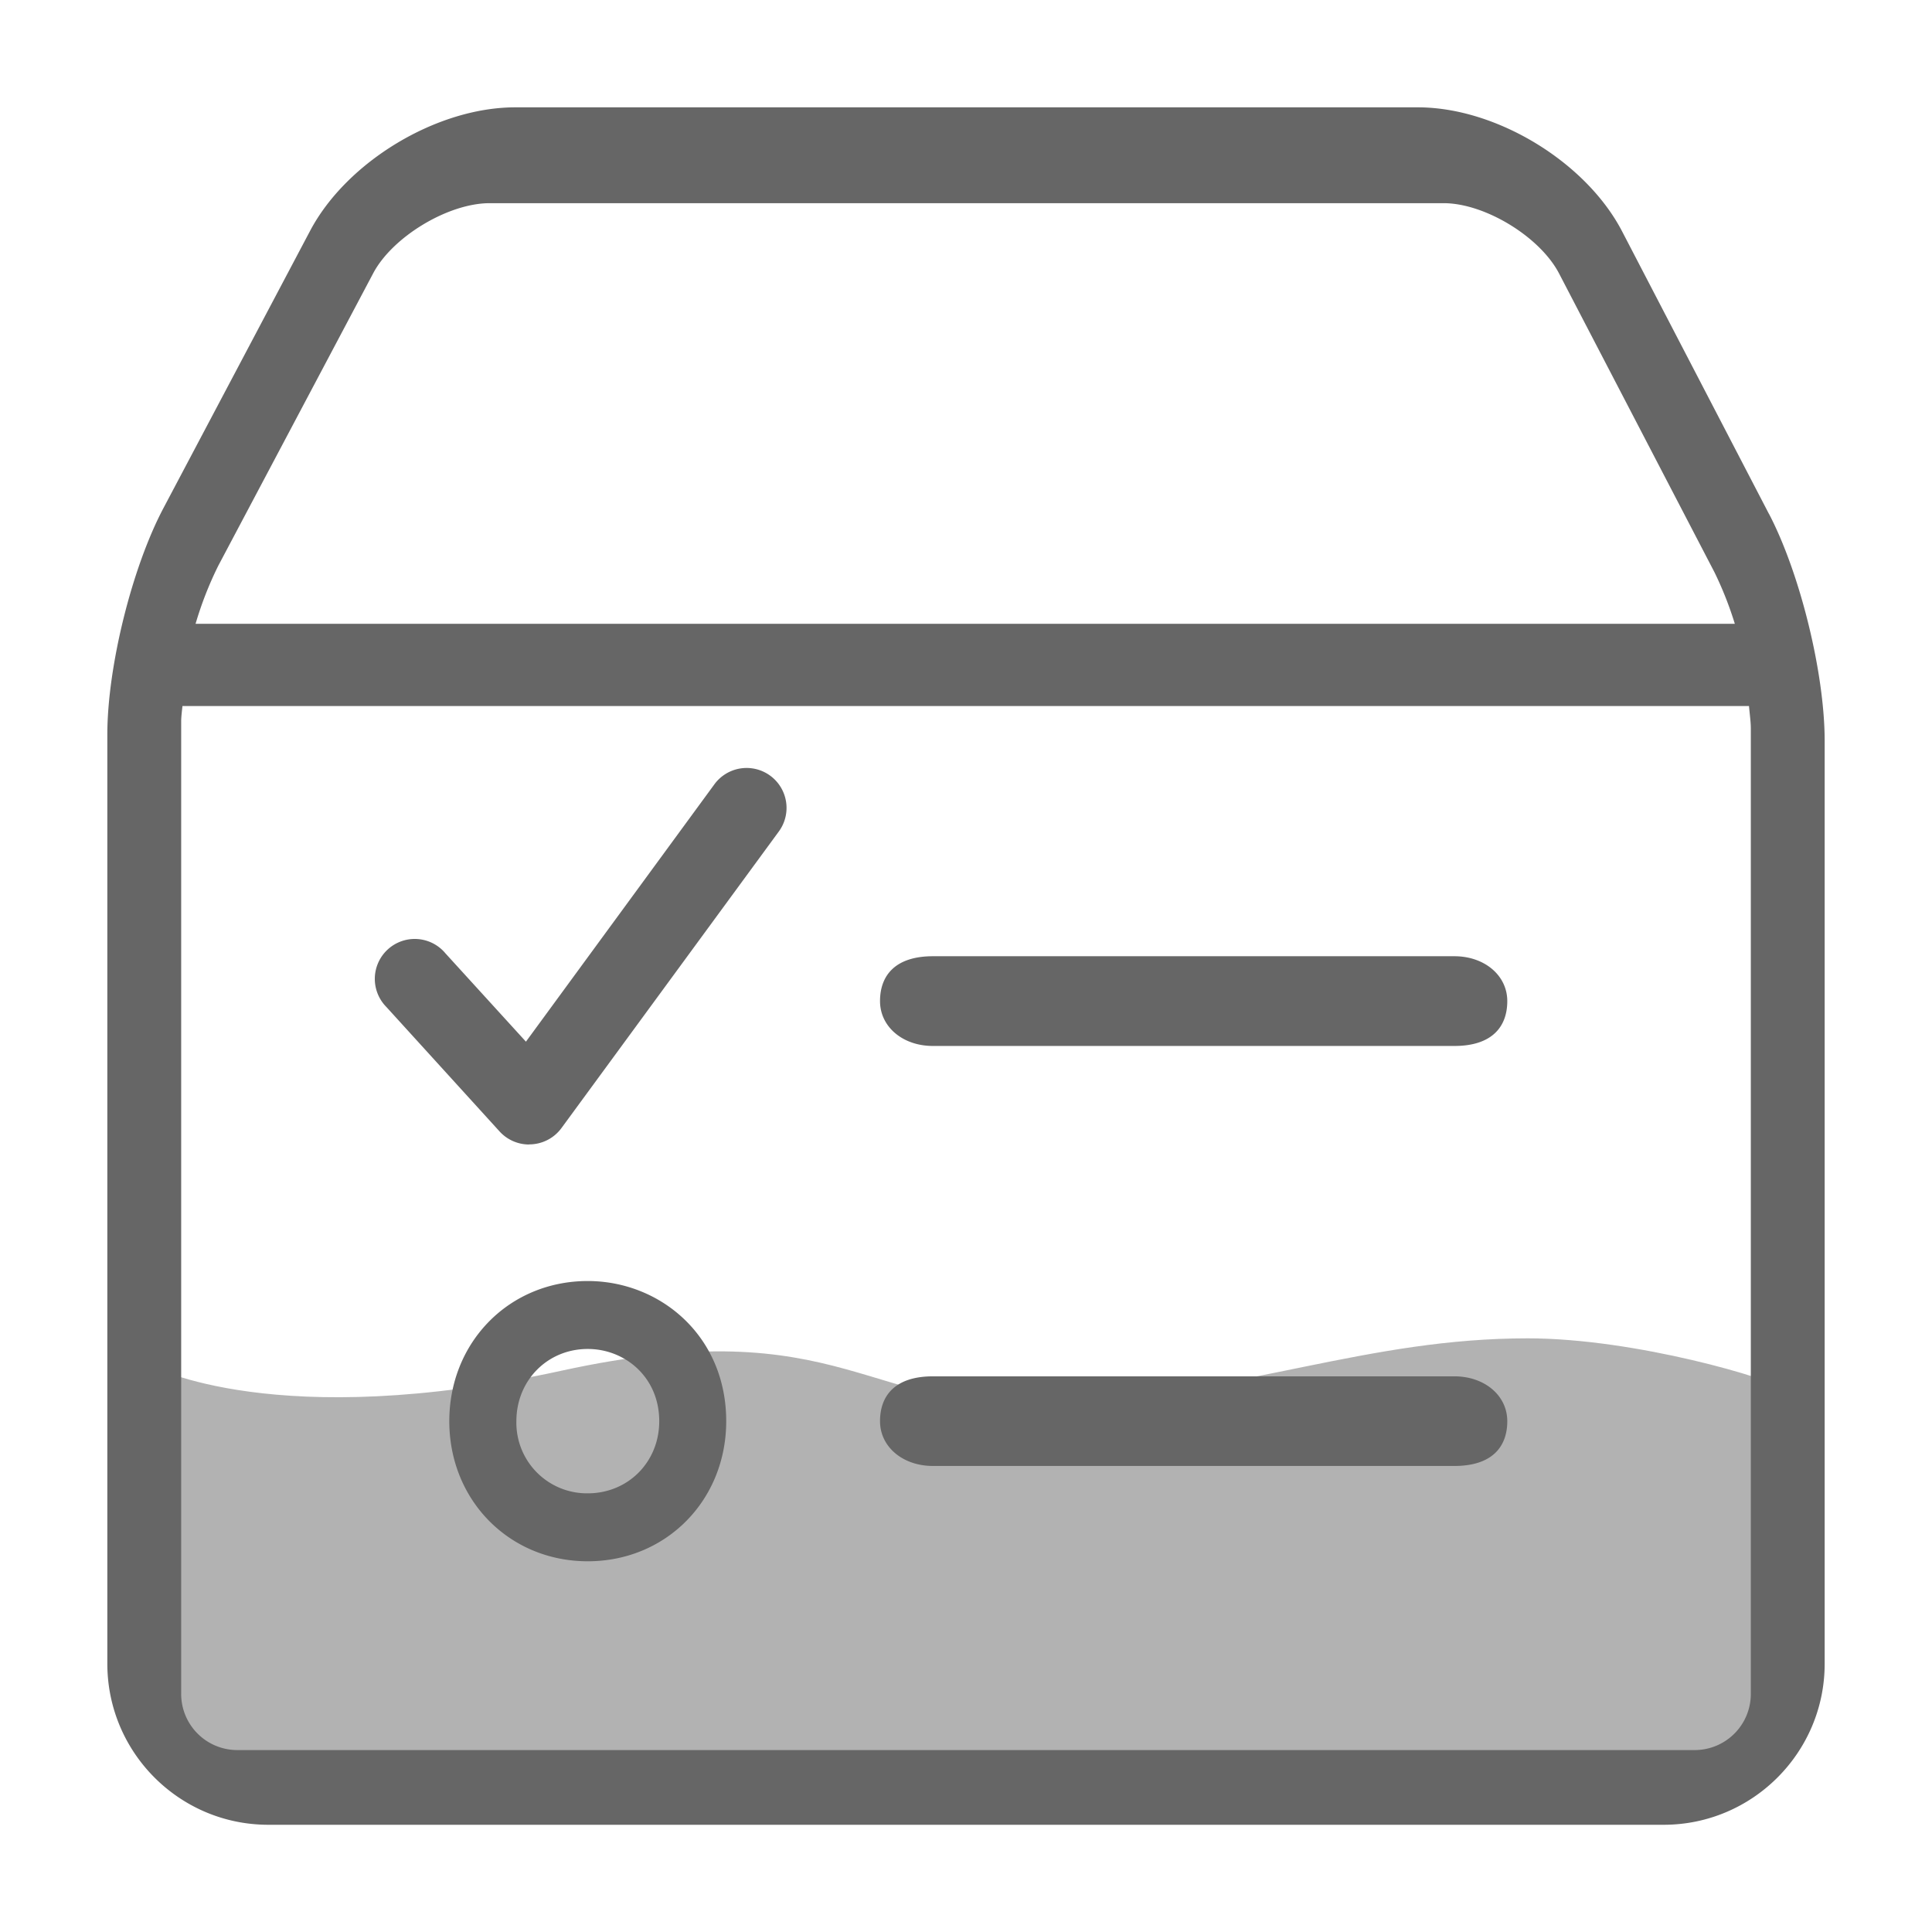 <?xml version="1.0" standalone="no"?><!DOCTYPE svg PUBLIC "-//W3C//DTD SVG 1.1//EN" "http://www.w3.org/Graphics/SVG/1.1/DTD/svg11.dtd"><svg t="1747224555590" class="icon" viewBox="0 0 1024 1024" version="1.1" xmlns="http://www.w3.org/2000/svg" p-id="3703" xmlns:xlink="http://www.w3.org/1999/xlink" width="200" height="200"><path d="M80.441 724.025s66.048 35.499 217.031 2.503c151.04-32.996 162.304 24.576 263.964 17.806 101.547-6.827 163.556-34.987 248.32-34.987 57.572 0 129.82 21.845 135.452 26.738 5.689 4.836-6.713 200.192-6.713 200.192H90.624l-10.183-212.252z" fill="#666666" opacity=".5" p-id="3704"></path><path d="M937.586 272.384l-77.824-149.732C840.59 85.788 793.031 56.889 751.502 56.889H273.067c-41.472 0-89.202 28.672-108.658 65.365L86.869 268.857C69.973 300.544 56.889 353.451 56.889 389.348V881.778c0 47.104 38.229 85.39 85.333 85.39h739.556c47.047 0 85.333-38.286 85.333-85.333V392.704c0-35.783-12.971-88.69-29.525-120.377zM115.712 299.804l82.091-154.965c10.24-19.342 39.708-37.148 61.724-37.148h505.628c21.845 0 51.086 17.806 61.212 37.319l82.261 158.151c4.324 8.818 7.964 18.034 10.866 27.477H103.652a188.871 188.871 0 0 1 12.06-30.834z m812.26 597.959a29.753 29.753 0 0 1-29.753 29.81H125.724a29.753 29.753 0 0 1-29.696-29.81v-515.413c0-2.389 0.398-5.461 0.683-8.135h830.293c0.341 3.982 0.967 8.363 0.967 11.833v511.716z" fill="#666666" p-id="3705"></path><path d="M311.524 678.969c-41.529 0-73.387 32.313-73.387 74.297 0 41.927 31.858 74.24 73.387 74.24s73.387-32.313 73.387-74.24c0-45.227-35.044-74.297-73.387-74.297z m0 112.526a37.433 37.433 0 0 1-37.831-38.229c0-21.618 16.498-38.286 37.831-38.286 19.74 0 37.888 14.962 37.888 38.286 0 21.618-16.498 38.229-37.888 38.229z m459.321-62.009H494.478c-20.025 0-28.046 10.183-28.046 23.78 0 13.54 12.004 23.723 28.046 23.723h276.366c20.025 0 28.046-10.183 28.046-23.723 0-13.653-12.06-23.78-28.046-23.78z m0-222.663H494.478c-20.025 0-28.046 10.24-28.046 23.78 0 13.596 12.004 23.78 28.046 23.78h276.366c20.025 0 28.046-10.24 28.046-23.78 0-13.596-12.06-23.78-28.046-23.78zM280.462 606.606a21.163 21.163 0 0 1-15.644-6.884L204.8 533.732a21.163 21.163 0 1 1 31.289-28.444l42.667 46.82 99.897-136.42a21.163 21.163 0 1 1 34.133 25.031L297.586 597.902a21.163 21.163 0 0 1-17.067 8.647z" fill="#666666" p-id="3706"></path></svg>